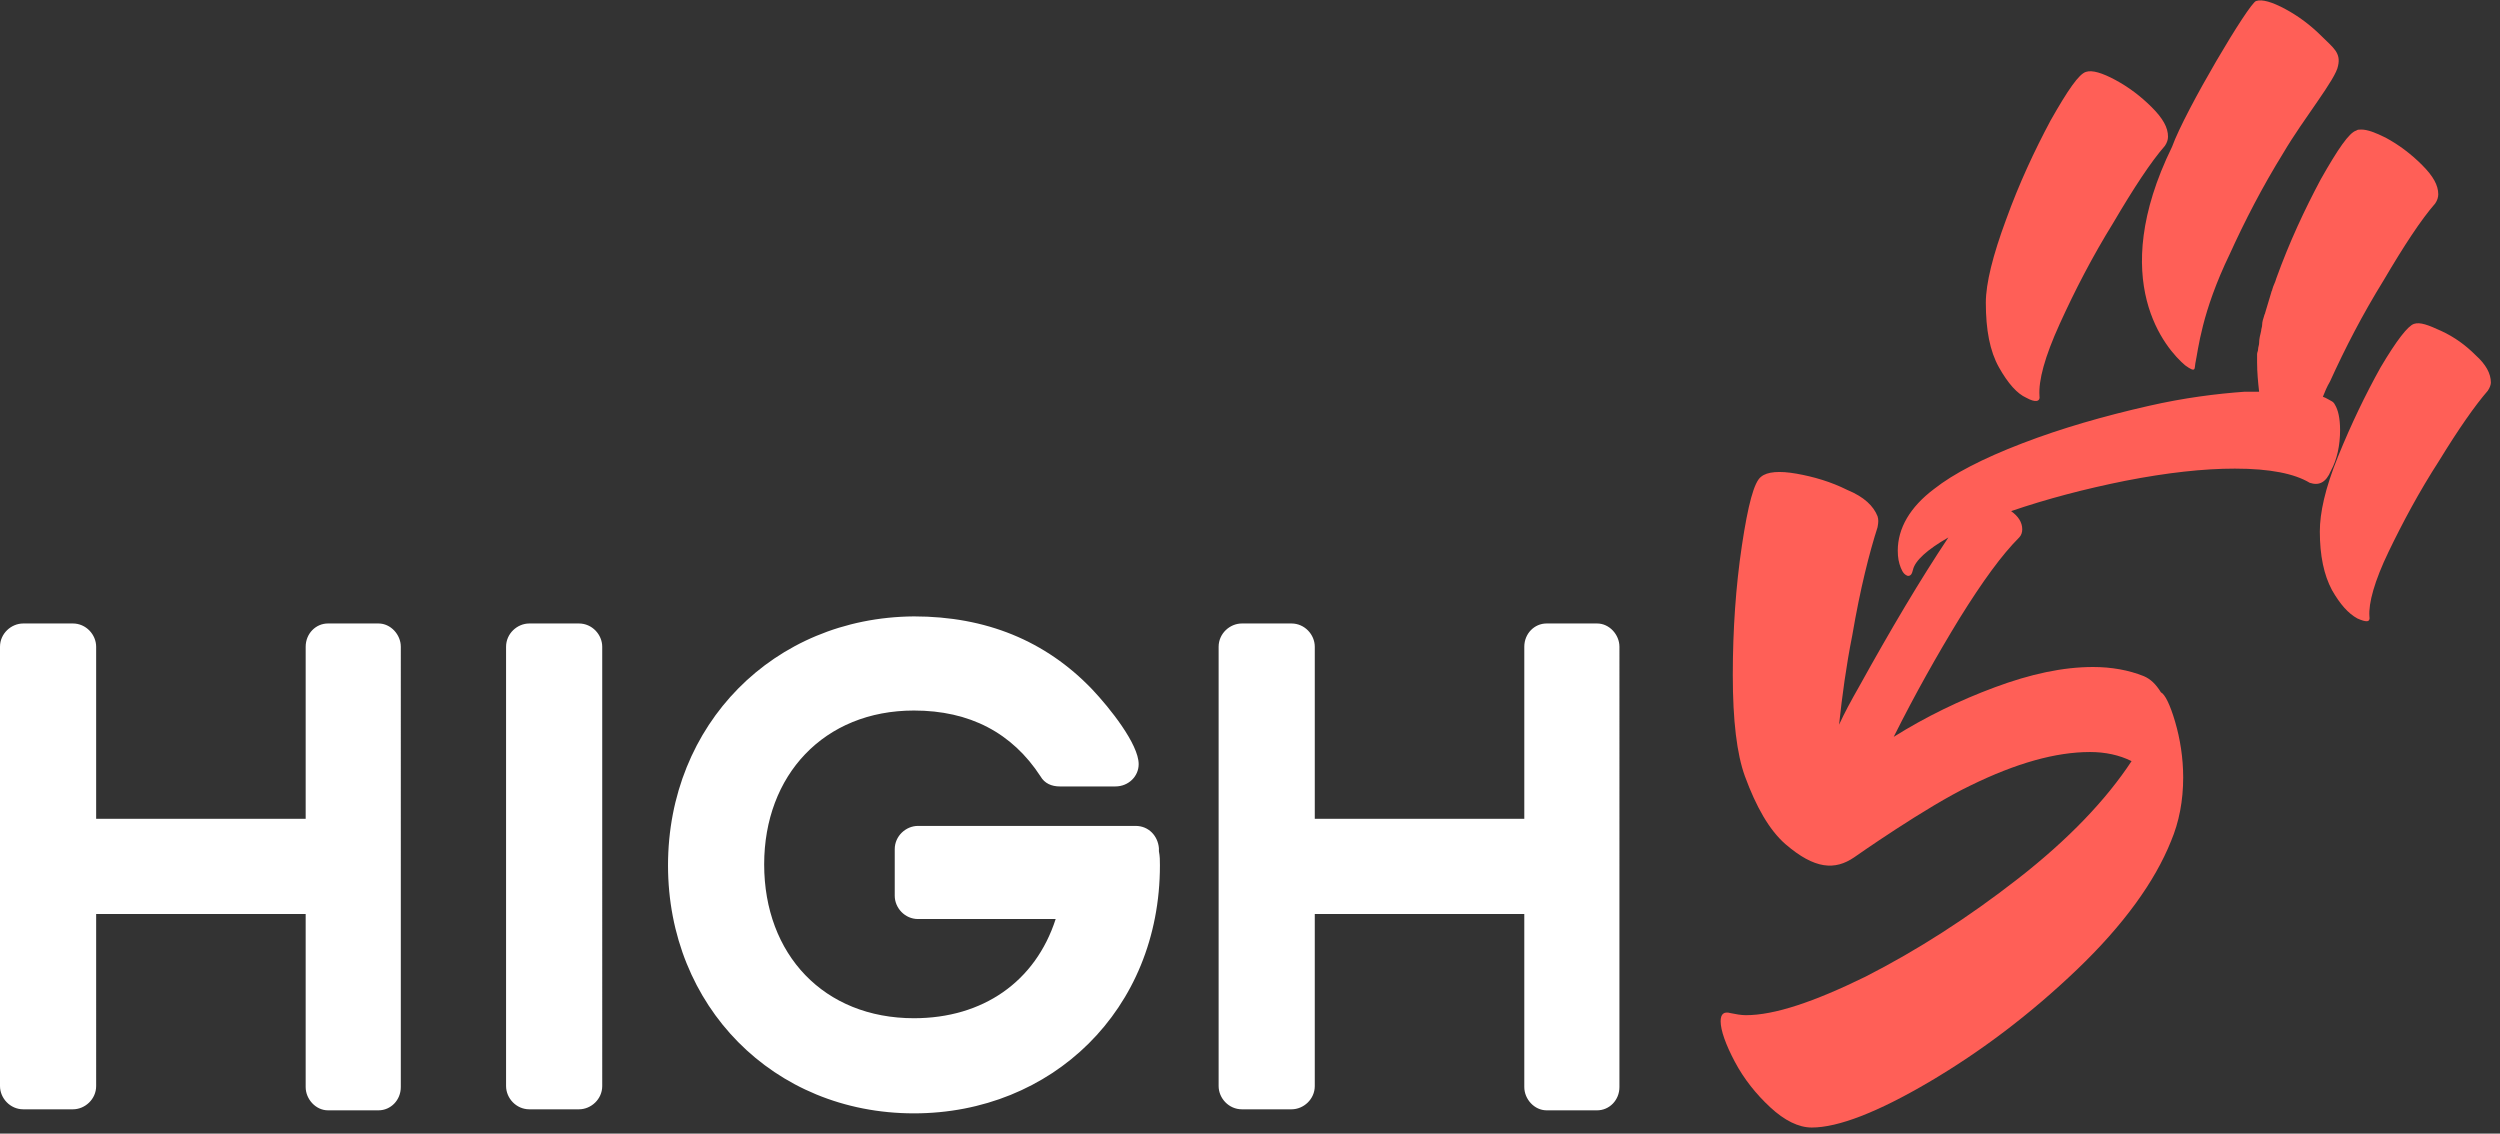 <?xml version="1.0" encoding="utf-8"?>
<!-- Generator: Adobe Illustrator 24.2.0, SVG Export Plug-In . SVG Version: 6.00 Build 0)  -->
<svg version="1.1" id="Layer_1" xmlns="http://www.w3.org/2000/svg" xmlns:xlink="http://www.w3.org/1999/xlink" x="0px" y="0px"
	 viewBox="0 0 247 112" style="enable-background:new 0 0 247 112;" xml:space="preserve">
<rect x="0" y="0" width="247" height="112" fill="#333333" stroke="none"/>
<style type="text/css">
	.st0{fill:#FFFFFF;}
	.st1{fill:#FF5F57;}
</style>
<desc>Created with Sketch.</desc>
<g id="Page-1">
	<g id="Desktop-HD" transform="translate(-1311, -103)">
		<g id="high5-std" transform="translate(1311, 103)">
			<path id="high" class="st0" d="M7.2,109.6c1.2,0,2.3-1,2.3-2.3V90.3h20.7v17.1c0,1.2,1,2.3,2.2,2.3h5c1.2,0,2.2-1,2.2-2.3V63.9
				c0-1.2-1-2.3-2.2-2.3h-5c-1.2,0-2.2,1-2.2,2.3v17H9.5v-17c0-1.2-1-2.3-2.3-2.3H2.3c-1.2,0-2.3,1-2.3,2.3v43.4
				c0,1.2,1,2.3,2.3,2.3H7.2z M57.2,109.6c1.2,0,2.3-1,2.3-2.3V63.9c0-1.2-1-2.3-2.3-2.3h-4.9c-1.2,0-2.3,1-2.3,2.3v43.4
				c0,1.2,1,2.3,2.3,2.3H57.2z M90.3,110c13.6,0,24.3-10.2,24.3-24.5c0-0.5,0-0.9-0.1-1.4v-0.3c-0.1-1.2-1-2.2-2.3-2.2H90.7
				c-1.2,0-2.3,1-2.3,2.3v4.6c0,1.2,1,2.3,2.3,2.3h13.6c-2,6.2-7.2,9.8-14,9.8c-8.9,0-14.8-6.3-14.8-15.2c0-8.8,5.9-15.2,14.8-15.2
				c5.5,0,9.7,2.2,12.5,6.5c0.4,0.7,1.1,1,1.9,1h5.5c1.3,0,2.3-1,2.3-2.2c0-2-2.9-5.6-4.6-7.4c-4.6-4.8-10.5-7.2-17.6-7.2
				C76.4,61,66,71.6,66,85.5C66,99.4,76.4,110,90.3,110z M127.6,109.6c1.2,0,2.3-1,2.3-2.3V90.3h20.7v17.1c0,1.2,1,2.3,2.2,2.3h5
				c1.2,0,2.2-1,2.2-2.3V63.9c0-1.2-1-2.3-2.2-2.3h-5c-1.2,0-2.2,1-2.2,2.3v17h-20.7v-17c0-1.2-1-2.3-2.3-2.3h-4.9
				c-1.2,0-2.3,1-2.3,2.3v43.4c0,1.2,1,2.3,2.3,2.3H127.6z"/>
			<path id="Shape" class="st1" d="M200.2,39.3c0.9,0.5,1.4,0.4,1.3-0.2c-0.1-1.5,0.5-3.8,2-7.1s3.2-6.6,5.3-10c2-3.4,3.7-6,5.1-7.6
				c0.2-0.3,0.3-0.6,0.3-0.9c0-0.9-0.5-1.8-1.6-2.9c-1.1-1.1-2.3-2-3.6-2.7s-2.3-1-2.9-0.8c-0.7,0.2-1.8,1.8-3.5,4.8
				c-1.6,3-3.1,6.2-4.4,9.8c-1.3,3.5-2,6.3-2,8.2c0,2.7,0.4,4.8,1.3,6.4C198.4,37.9,199.3,38.9,200.2,39.3z M215.9,36.1
				c1.1,0.8,0.9,0.3,1-0.2c0.3-1.4,0.6-5,3.4-10.8c1.5-3.3,3.2-6.6,5.3-10c2-3.4,5.2-7.3,5.4-8.6c0.3-1.3-0.5-1.8-1.6-2.9
				c-1.1-1.1-2.3-2-3.6-2.7s-2.3-1-2.9-0.8c-0.7,0.2-7,10.8-8.3,14.4C208.1,27.8,214,34.5,215.9,36.1z M230.3,46.5
				c0.6-1.1,0.9-2.5,0.9-4c0-1.2-0.2-2-0.5-2.5l0,0c-0.1-0.2-0.2-0.3-0.4-0.4l0,0c-0.2-0.1-0.5-0.3-0.8-0.4c0.2-0.5,0.4-1,0.7-1.5
				c1.5-3.3,3.2-6.6,5.3-10c2-3.4,3.7-6,5.1-7.6c0.2-0.3,0.3-0.6,0.3-0.9c0-0.9-0.5-1.8-1.6-2.9c-1.1-1.1-2.3-2-3.6-2.7
				c-1-0.5-1.8-0.8-2.4-0.8c-0.2,0-0.4,0-0.5,0.1c-0.7,0.2-1.8,1.8-3.5,4.8c-1.6,3-3.1,6.2-4.4,9.8c-0.1,0.4-0.3,0.7-0.4,1.1
				c0,0.1-0.1,0.2-0.1,0.3c-0.2,0.7-0.4,1.3-0.6,2c0,0.1-0.1,0.2-0.1,0.3c-0.1,0.3-0.2,0.6-0.2,0.9c0,0.2-0.1,0.4-0.1,0.6
				c-0.1,0.4-0.2,0.8-0.2,1.2c0,0.2-0.1,0.4-0.1,0.6c0,0.2-0.1,0.3-0.1,0.5v0.1c0,0.2,0,0.5,0,0.7c0,1,0.1,2,0.2,2.9
				c-0.5,0-1,0-1.4,0c-2.8,0.2-6,0.6-9.5,1.4c-4.4,1-8.6,2.2-12.5,3.7c-3.9,1.5-6.8,3-8.7,4.5c-2.4,1.8-3.6,3.9-3.6,6.1
				c0,0.7,0.1,1.2,0.3,1.7s0.4,0.7,0.7,0.8c0.3,0,0.4-0.2,0.5-0.6c0.2-0.9,1.4-2,3.5-3.2c-2.8,4.2-5.7,9.1-8.8,14.7
				c-0.8,1.4-1.5,2.7-2,3.8c0.3-2.8,0.7-5.8,1.3-8.8c0.8-4.7,1.7-8.2,2.5-10.7c0.1-0.5,0.1-0.8,0-1.1c-0.4-1-1.3-1.9-3-2.6
				c-1.6-0.8-3.3-1.3-5-1.6s-2.9-0.2-3.5,0.3c-0.7,0.5-1.3,2.8-1.9,6.8c-0.6,4-0.9,8.3-0.9,12.8s0.4,7.8,1.2,10c1.1,3,2.4,5.3,4,6.7
				c2.9,2.5,4.9,2.6,6.8,1.3c0,0,7.1-5,11.5-7.1c4.5-2.2,8.4-3.3,11.8-3.3c1.5,0,2.9,0.3,4.1,0.9c-2.5,3.8-6.2,7.7-11.2,11.6
				s-10,7.1-15.1,9.7c-5.1,2.5-9,3.8-11.8,3.8c-0.5,0-1-0.1-1.5-0.2c-0.7-0.2-1,0.1-1,0.8c0,0.9,0.5,2.3,1.4,4
				c0.9,1.7,2.1,3.2,3.5,4.5c1.4,1.3,2.8,2,4.1,2c2.6,0,6.5-1.5,11.6-4.5c5.1-3,10-6.7,14.6-11.1c4.6-4.4,7.7-8.7,9.3-12.7
				c0.8-1.9,1.2-4,1.2-6.3c0-1.9-0.3-3.8-0.8-5.5c-0.5-1.7-1-2.7-1.4-2.9c-0.5-0.8-1-1.3-1.7-1.6c-1.5-0.6-3.2-0.9-5-0.9
				c-3,0-6.2,0.7-9.7,2s-6.8,2.9-10,4.9c2.1-4.2,4.3-8.1,6.5-11.7c2.3-3.7,4.2-6.3,5.9-8c0.2-0.2,0.3-0.5,0.3-0.8
				c0-0.7-0.4-1.3-1.1-1.8c3.5-1.2,7.3-2.2,11.3-3c4.1-0.8,7.7-1.2,10.8-1.2c3.5,0,5.9,0.5,7.4,1.4C229.1,48,229.8,47.7,230.3,46.5z
				 M244.6,35.1c-1-1-2.1-1.8-3.4-2.4c-1.3-0.6-2.1-0.9-2.7-0.7c-0.6,0.2-1.7,1.6-3.3,4.3c-1.5,2.7-2.9,5.6-4.2,8.8
				s-1.8,5.6-1.8,7.4c0,2.4,0.4,4.3,1.2,5.8c0.8,1.4,1.6,2.3,2.5,2.8c0.9,0.4,1.3,0.4,1.2-0.2c-0.1-1.3,0.5-3.5,1.9-6.4
				c1.4-2.9,3-5.9,5-9c1.9-3.1,3.5-5.4,4.8-6.9c0.2-0.3,0.3-0.6,0.3-0.8C246.1,36.9,245.6,36,244.6,35.1z"/>
		</g>
	</g>
</g>
</svg>
